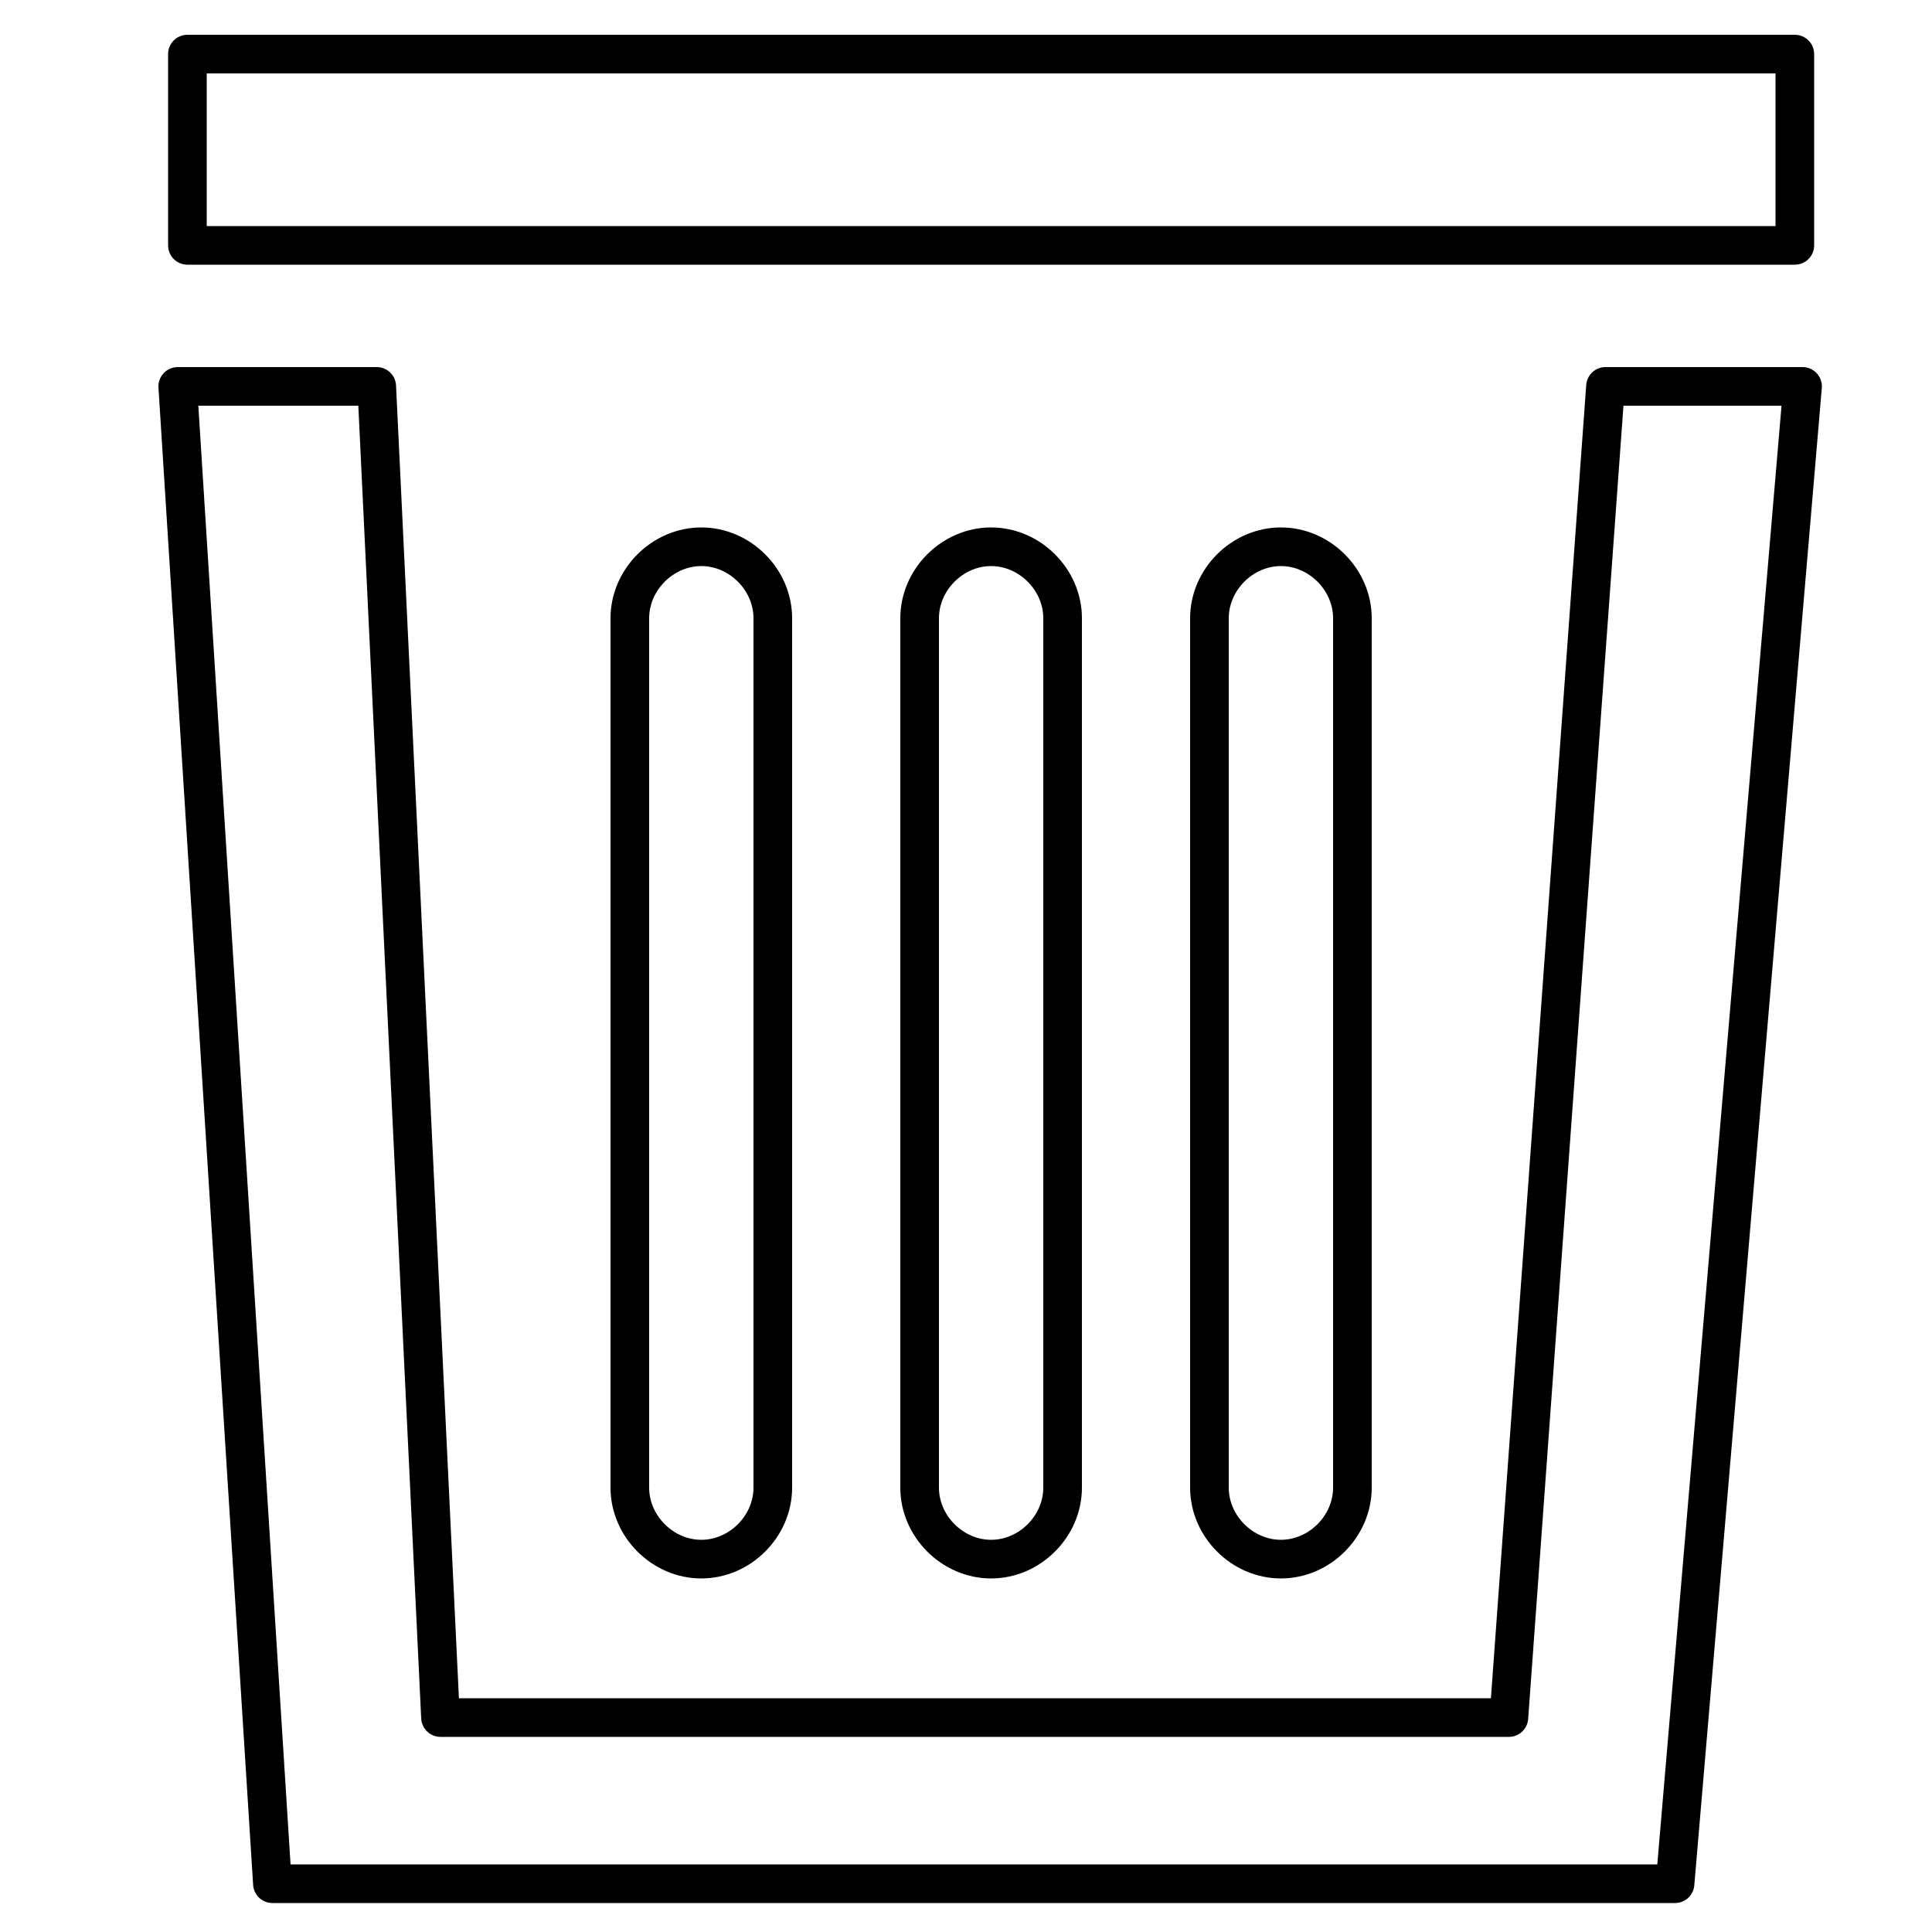 <?xml version="1.0" encoding="utf-8"?>
<!-- Generator: Adobe Illustrator 18.1.0, SVG Export Plug-In . SVG Version: 6.00 Build 0)  -->
<svg version="1.1" id="Calque_1" xmlns="http://www.w3.org/2000/svg" xmlns:xlink="http://www.w3.org/1999/xlink" x="0px" y="0px"
	 viewBox="0 0 100 100" enable-background="new 0 0 100 100" xml:space="preserve">
<g>
	<path id="trash-can-2-icon_1_" fill="none" stroke="#000000" stroke-width="2" stroke-linejoin="round" stroke-miterlimit="10" d="
		M40,32c0-2-1.7-3.7-3.7-3.7c-2,0-3.7,1.7-3.7,3.7v45c0,2,1.7,3.7,3.7,3.7c2,0,3.7-1.7,3.7-3.7V32z M55,32c0-2-1.7-3.7-3.7-3.7
		S47.6,30,47.6,32v45c0,2,1.7,3.7,3.7,3.7S55,79,55,77V32z M70,32c0-2-1.7-3.7-3.7-3.7S62.6,30,62.6,32v45c0,2,1.7,3.7,3.7,3.7
		S70,79,70,77V32z M78.1,88.9H22.8l-3.3-68.9H9.2l4.9,77.5h72.6l6.6-77.5H83.1L78.1,88.9L78.1,88.9z M69.5,2.8c-3.8,0-32.5,0-36.4,0
		H9.7v9.9h83.2V2.8H69.5z"/>
</g>
</svg>
